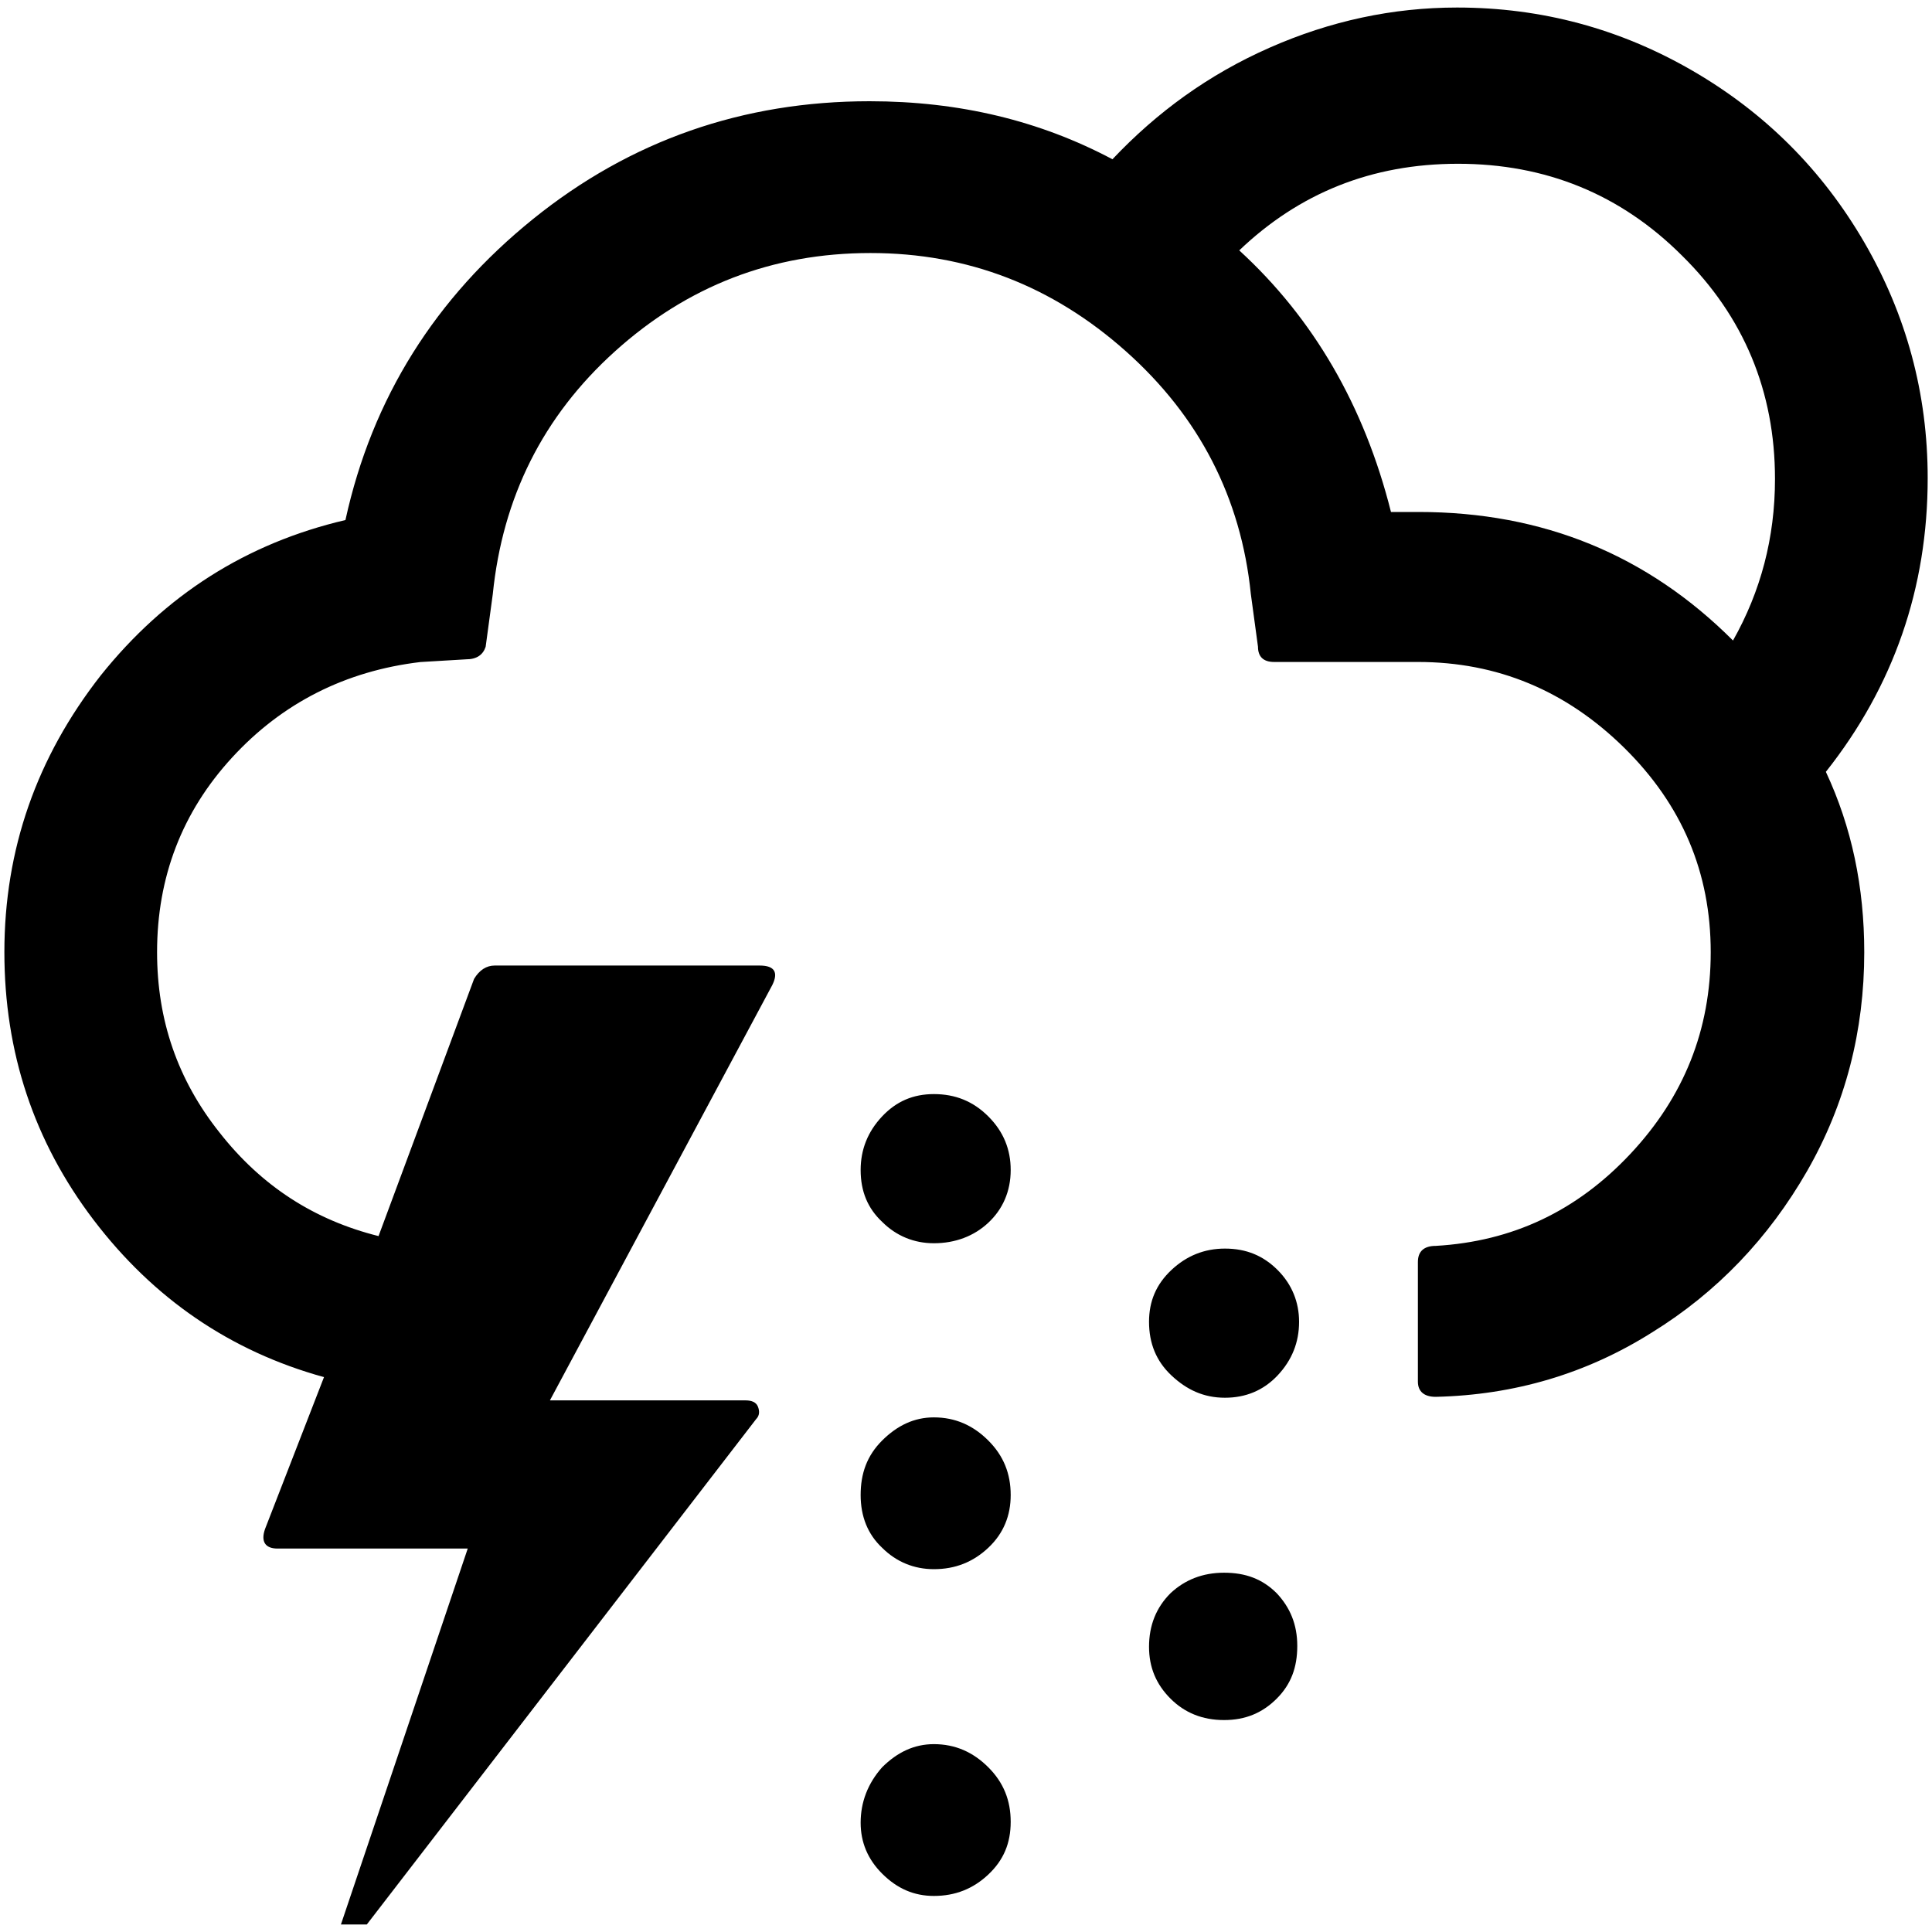 <?xml version="1.0" encoding="UTF-8" standalone="no"?>
<!-- Generator: Adobe Illustrator 22.0.1, SVG Export Plug-In . SVG Version: 6.00 Build 0)  -->

<svg
   version="1.1"
   id="Layer_1"
   x="0px"
   y="0px"
   viewBox="0 0 30 30"
   style="enable-background:new 0 0 30 30;"
   xml:space="preserve"
   sodipodi:docname="night-snow-thunderstorm-symbolic.svg"
   inkscape:version="1.2.2 (b0a8486541, 2022-12-01)"
   xmlns:inkscape="http://www.inkscape.org/namespaces/inkscape"
   xmlns:sodipodi="http://sodipodi.sourceforge.net/DTD/sodipodi-0.dtd"
   xmlns="http://www.w3.org/2000/svg"
   xmlns:svg="http://www.w3.org/2000/svg"><defs
   id="defs7" /><sodipodi:namedview
   id="namedview5"
   pagecolor="#ffffff"
   bordercolor="#666666"
   borderopacity="1.0"
   inkscape:showpageshadow="2"
   inkscape:pageopacity="0.0"
   inkscape:pagecheckerboard="0"
   inkscape:deskcolor="#d1d1d1"
   showgrid="false"
   inkscape:zoom="29.233333"
   inkscape:cx="14.982896"
   inkscape:cy="9.5096921"
   inkscape:window-width="1920"
   inkscape:window-height="1014"
   inkscape:window-x="1080"
   inkscape:window-y="470"
   inkscape:window-maximized="1"
   inkscape:current-layer="Layer_1" />
<path
   d="m 0.068,14.785 c 0,1.553 0.458,2.939 1.386,4.159 0.929,1.22 2.121,2.038 3.577,2.44 l -0.915,2.357 c -0.069,0.194 0,0.305 0.194,0.305 h 2.953 l -1.969,5.837 h 0.402 l 6.045,-7.847 c 0.055,-0.055 0.055,-0.125 0.028,-0.194 -0.028,-0.069 -0.097,-0.097 -0.194,-0.097 H 8.539 l 3.452,-6.447 c 0.097,-0.194 0.042,-0.305 -0.194,-0.305 H 7.68 c -0.125,0 -0.236,0.069 -0.319,0.208 l -1.483,3.993 C 4.879,18.944 4.061,18.418 3.409,17.586 2.758,16.768 2.439,15.839 2.439,14.785 c 0,-1.165 0.388,-2.177 1.165,-3.022 0.776,-0.846 1.761,-1.345 2.925,-1.483 l 0.707,-0.042 c 0.166,0 0.263,-0.069 0.305,-0.194 L 7.652,9.225 C 7.804,7.728 8.428,6.466 9.551,5.454 10.674,4.442 11.991,3.929 13.517,3.929 c 1.511,0 2.828,0.513 3.965,1.525 1.137,1.012 1.789,2.274 1.941,3.771 l 0.111,0.818 c 0,0.153 0.083,0.236 0.25,0.236 h 2.232 c 1.234,0 2.301,0.444 3.203,1.331 0.901,0.887 1.345,1.941 1.345,3.175 0,1.206 -0.416,2.246 -1.248,3.133 -0.832,0.887 -1.83,1.359 -3.022,1.428 -0.18,0 -0.277,0.083 -0.277,0.25 v 1.858 c 0,0.153 0.097,0.236 0.277,0.236 1.22,-0.028 2.343,-0.36 3.355,-0.998 1.012,-0.624 1.816,-1.47 2.412,-2.509 0.596,-1.04 0.887,-2.177 0.887,-3.397 0,-1.012 -0.194,-1.941 -0.596,-2.801 1.054,-1.331 1.581,-2.856 1.581,-4.561 0,-1.317 -0.333,-2.537 -0.984,-3.66 C 28.296,2.64 27.409,1.753 26.286,1.101 25.163,0.449 23.943,0.117 22.625,0.117 c -0.998,0 -1.969,0.208 -2.912,0.624 C 18.771,1.156 17.967,1.739 17.274,2.473 16.151,1.877 14.903,1.572 13.503,1.572 c -1.969,0 -3.716,0.61 -5.227,1.83 C 6.765,4.622 5.78,6.175 5.364,8.075 3.825,8.435 2.564,9.239 1.565,10.487 0.567,11.763 0.068,13.191 0.068,14.785 Z M 13.364,23.215 c 0,0.333 0.111,0.61 0.333,0.818 0.222,0.222 0.499,0.333 0.804,0.333 0.333,0 0.61,-0.111 0.846,-0.333 0.236,-0.222 0.347,-0.499 0.347,-0.818 0,-0.333 -0.111,-0.61 -0.347,-0.846 -0.236,-0.236 -0.513,-0.36 -0.846,-0.36 -0.305,0 -0.568,0.125 -0.804,0.36 -0.236,0.236 -0.333,0.513 -0.333,0.846 z m 0,-5.047 c 0,0.333 0.111,0.596 0.333,0.804 0.222,0.222 0.499,0.333 0.804,0.333 0.333,0 0.624,-0.111 0.846,-0.319 0.222,-0.208 0.347,-0.485 0.347,-0.818 0,-0.319 -0.111,-0.596 -0.347,-0.832 -0.236,-0.236 -0.513,-0.347 -0.846,-0.347 -0.319,0 -0.582,0.111 -0.804,0.347 -0.222,0.236 -0.333,0.513 -0.333,0.832 z m 0,10.135 c 0,0.305 0.111,0.568 0.333,0.79 0.236,0.236 0.499,0.347 0.804,0.347 0.333,0 0.61,-0.111 0.846,-0.333 0.236,-0.222 0.347,-0.485 0.347,-0.818 0,-0.333 -0.111,-0.61 -0.347,-0.846 -0.236,-0.236 -0.513,-0.36 -0.846,-0.36 -0.305,0 -0.568,0.125 -0.804,0.36 -0.222,0.25 -0.333,0.541 -0.333,0.86 z m 4.478,-7.778 c 0,0.333 0.111,0.61 0.347,0.832 0.236,0.222 0.499,0.347 0.832,0.347 0.319,0 0.596,-0.111 0.818,-0.347 0.222,-0.236 0.333,-0.513 0.333,-0.832 0,-0.305 -0.111,-0.582 -0.333,-0.804 -0.222,-0.222 -0.485,-0.333 -0.818,-0.333 -0.319,0 -0.596,0.111 -0.832,0.333 -0.236,0.222 -0.347,0.485 -0.347,0.804 z m 0,5.047 c 0,0.319 0.111,0.582 0.333,0.804 0.222,0.222 0.499,0.333 0.832,0.333 0.333,0 0.596,-0.111 0.818,-0.333 0.222,-0.222 0.319,-0.485 0.319,-0.818 0,-0.333 -0.111,-0.596 -0.319,-0.818 -0.222,-0.222 -0.485,-0.319 -0.818,-0.319 -0.333,0 -0.61,0.111 -0.832,0.319 -0.222,0.222 -0.333,0.499 -0.333,0.832 z M 19.243,3.888 c 0.929,-0.887 2.052,-1.345 3.397,-1.345 1.359,0 2.523,0.471 3.48,1.428 0.957,0.943 1.442,2.107 1.442,3.466 0,0.915 -0.222,1.747 -0.652,2.509 C 25.579,8.615 23.956,7.95 22.029,7.95 H 21.599 C 21.184,6.3 20.393,4.941 19.243,3.888 Z"
   id="path2"
   style="stroke-width:1.386" />
</svg>
